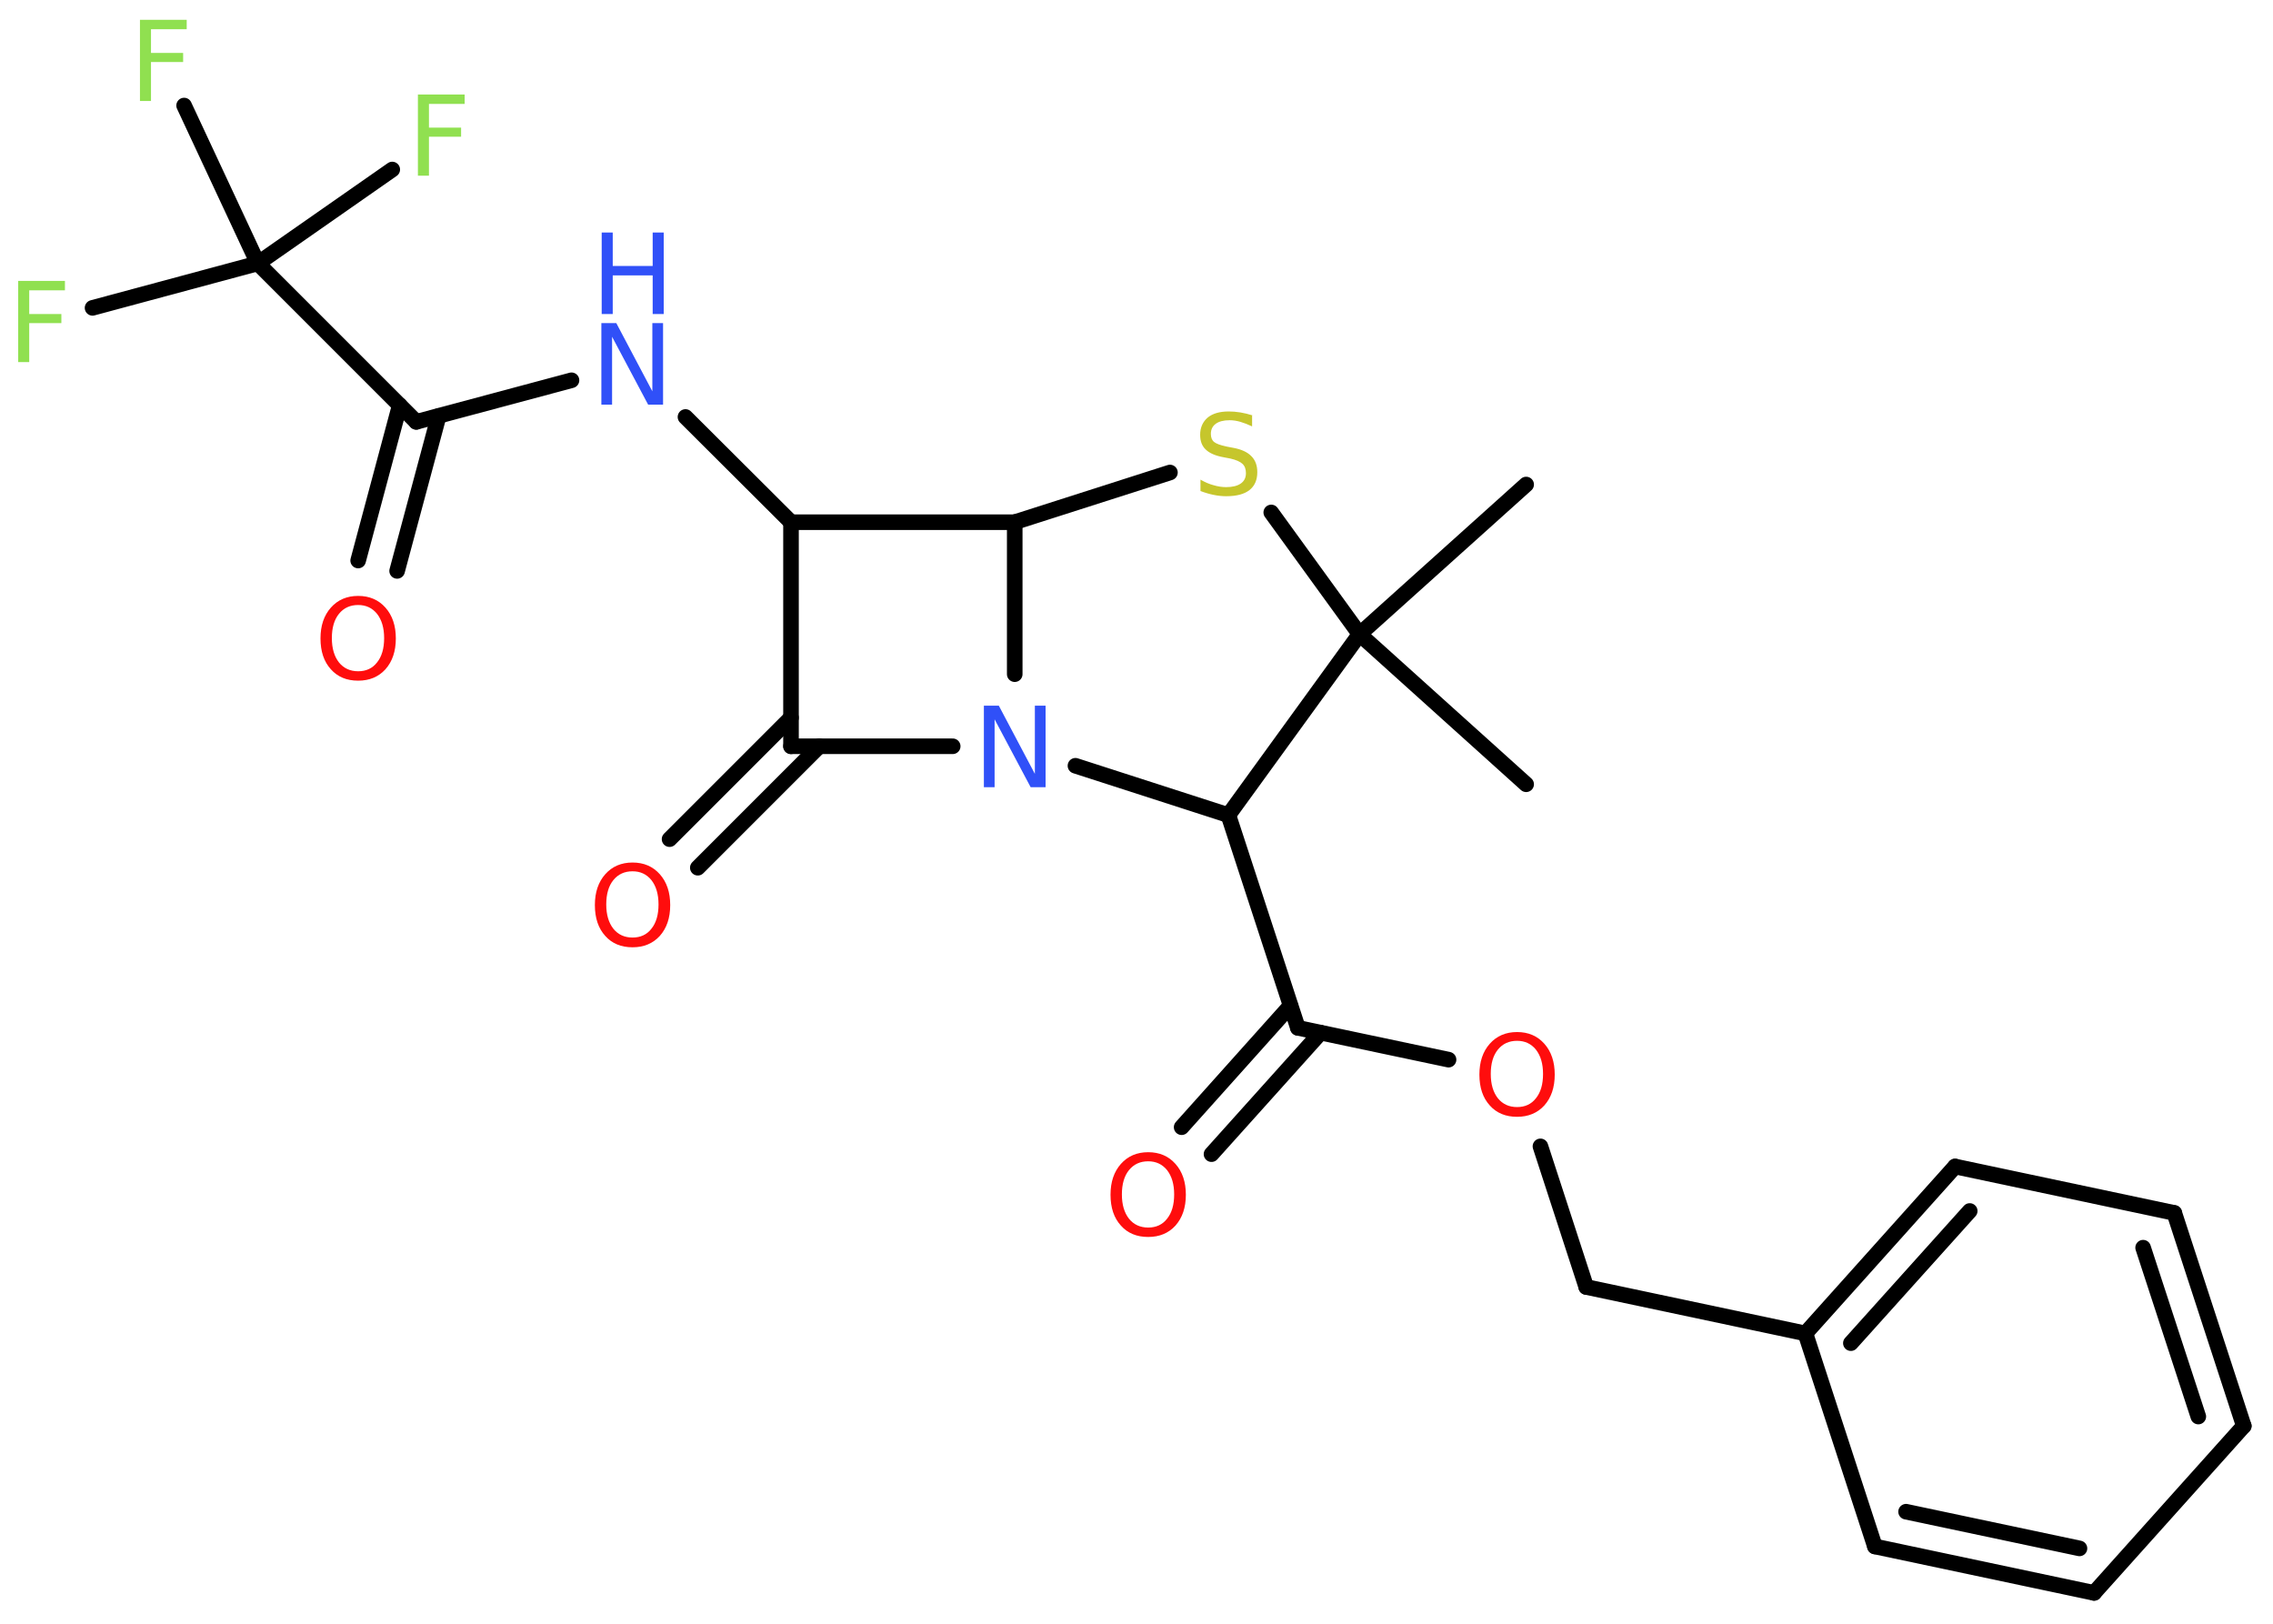 <?xml version='1.0' encoding='UTF-8'?>
<!DOCTYPE svg PUBLIC "-//W3C//DTD SVG 1.1//EN" "http://www.w3.org/Graphics/SVG/1.1/DTD/svg11.dtd">
<svg version='1.2' xmlns='http://www.w3.org/2000/svg' xmlns:xlink='http://www.w3.org/1999/xlink' width='70.0mm' height='50.0mm' viewBox='0 0 70.0 50.0'>
  <desc>Generated by the Chemistry Development Kit (http://github.com/cdk)</desc>
  <g stroke-linecap='round' stroke-linejoin='round' stroke='#000000' stroke-width='.48' fill='#FF0D0D'>
    <rect x='.0' y='.0' width='70.0' height='50.0' fill='#FFFFFF' stroke='none'/>
    <g id='mol1' class='mol'>
      <line id='mol1bnd1' class='bond' x1='47.0' y1='24.15' x2='41.87' y2='19.53'/>
      <line id='mol1bnd2' class='bond' x1='41.87' y1='19.53' x2='47.0' y2='14.92'/>
      <line id='mol1bnd3' class='bond' x1='41.87' y1='19.53' x2='39.15' y2='15.78'/>
      <line id='mol1bnd4' class='bond' x1='36.03' y1='14.55' x2='31.25' y2='16.08'/>
      <line id='mol1bnd5' class='bond' x1='31.25' y1='16.08' x2='24.36' y2='16.08'/>
      <line id='mol1bnd6' class='bond' x1='24.36' y1='16.08' x2='21.11' y2='12.84'/>
      <line id='mol1bnd7' class='bond' x1='17.6' y1='11.71' x2='12.82' y2='12.99'/>
      <g id='mol1bnd8' class='bond'>
        <line x1='13.51' y1='12.81' x2='12.23' y2='17.58'/>
        <line x1='12.31' y1='12.48' x2='11.03' y2='17.26'/>
      </g>
      <line id='mol1bnd9' class='bond' x1='12.82' y1='12.99' x2='7.94' y2='8.11'/>
      <line id='mol1bnd10' class='bond' x1='7.94' y1='8.11' x2='2.85' y2='9.48'/>
      <line id='mol1bnd11' class='bond' x1='7.94' y1='8.11' x2='12.08' y2='5.22'/>
      <line id='mol1bnd12' class='bond' x1='7.94' y1='8.11' x2='5.67' y2='3.25'/>
      <line id='mol1bnd13' class='bond' x1='24.36' y1='16.08' x2='24.36' y2='22.98'/>
      <g id='mol1bnd14' class='bond'>
        <line x1='25.23' y1='22.98' x2='21.49' y2='26.72'/>
        <line x1='24.36' y1='22.1' x2='20.62' y2='25.84'/>
      </g>
      <line id='mol1bnd15' class='bond' x1='24.36' y1='22.98' x2='29.34' y2='22.98'/>
      <line id='mol1bnd16' class='bond' x1='31.25' y1='16.08' x2='31.25' y2='20.76'/>
      <line id='mol1bnd17' class='bond' x1='33.12' y1='23.58' x2='37.83' y2='25.1'/>
      <line id='mol1bnd18' class='bond' x1='41.87' y1='19.53' x2='37.83' y2='25.1'/>
      <line id='mol1bnd19' class='bond' x1='37.83' y1='25.1' x2='39.97' y2='31.65'/>
      <g id='mol1bnd20' class='bond'>
        <line x1='40.67' y1='31.8' x2='37.31' y2='35.54'/>
        <line x1='39.74' y1='30.97' x2='36.39' y2='34.71'/>
      </g>
      <line id='mol1bnd21' class='bond' x1='39.97' y1='31.65' x2='44.61' y2='32.63'/>
      <line id='mol1bnd22' class='bond' x1='47.44' y1='35.3' x2='48.85' y2='39.63'/>
      <line id='mol1bnd23' class='bond' x1='48.85' y1='39.63' x2='55.6' y2='41.06'/>
      <g id='mol1bnd24' class='bond'>
        <line x1='60.21' y1='35.92' x2='55.6' y2='41.06'/>
        <line x1='60.66' y1='37.29' x2='57.0' y2='41.36'/>
      </g>
      <line id='mol1bnd25' class='bond' x1='60.21' y1='35.92' x2='66.96' y2='37.35'/>
      <g id='mol1bnd26' class='bond'>
        <line x1='69.1' y1='43.91' x2='66.96' y2='37.35'/>
        <line x1='67.7' y1='43.62' x2='66.0' y2='38.42'/>
      </g>
      <line id='mol1bnd27' class='bond' x1='69.1' y1='43.91' x2='64.49' y2='49.05'/>
      <g id='mol1bnd28' class='bond'>
        <line x1='57.74' y1='47.62' x2='64.49' y2='49.05'/>
        <line x1='58.7' y1='46.55' x2='64.04' y2='47.68'/>
      </g>
      <line id='mol1bnd29' class='bond' x1='55.6' y1='41.06' x2='57.74' y2='47.62'/>
      <path id='mol1atm4' class='atom' d='M38.56 12.8v.33q-.19 -.09 -.36 -.14q-.17 -.05 -.33 -.05q-.28 .0 -.43 .11q-.15 .11 -.15 .31q.0 .17 .1 .25q.1 .08 .38 .14l.21 .04q.38 .07 .56 .26q.18 .18 .18 .49q.0 .36 -.24 .55q-.24 .19 -.72 .19q-.18 .0 -.38 -.04q-.2 -.04 -.41 -.12v-.35q.21 .12 .4 .17q.2 .06 .39 .06q.29 .0 .45 -.11q.16 -.11 .16 -.32q.0 -.19 -.11 -.29q-.11 -.1 -.37 -.16l-.21 -.04q-.38 -.07 -.55 -.24q-.17 -.16 -.17 -.45q.0 -.33 .23 -.53q.23 -.19 .65 -.19q.17 .0 .36 .03q.18 .03 .37 .09z' stroke='none' fill='#C6C62C'/>
      <g id='mol1atm7' class='atom'>
        <path d='M18.53 9.95h.45l1.11 2.1v-2.1h.33v2.51h-.46l-1.11 -2.09v2.09h-.33v-2.51z' stroke='none' fill='#3050F8'/>
        <path d='M18.53 7.16h.34v1.03h1.23v-1.03h.34v2.51h-.34v-1.19h-1.23v1.19h-.34v-2.51z' stroke='none' fill='#3050F8'/>
      </g>
      <path id='mol1atm9' class='atom' d='M11.03 18.63q-.37 .0 -.59 .27q-.22 .27 -.22 .75q.0 .47 .22 .75q.22 .27 .59 .27q.37 .0 .58 -.27q.22 -.27 .22 -.75q.0 -.47 -.22 -.75q-.22 -.27 -.58 -.27zM11.03 18.35q.52 .0 .84 .36q.32 .36 .32 .95q.0 .59 -.32 .95q-.32 .35 -.84 .35q-.53 .0 -.84 -.35q-.32 -.35 -.32 -.95q.0 -.59 .32 -.95q.32 -.36 .84 -.36z' stroke='none'/>
      <path id='mol1atm11' class='atom' d='M.56 8.65h1.44v.29h-1.1v.73h.99v.28h-.99v1.2h-.34v-2.51z' stroke='none' fill='#90E050'/>
      <path id='mol1atm12' class='atom' d='M12.87 2.91h1.44v.29h-1.1v.73h.99v.28h-.99v1.2h-.34v-2.51z' stroke='none' fill='#90E050'/>
      <path id='mol1atm13' class='atom' d='M4.31 .61h1.44v.29h-1.1v.73h.99v.28h-.99v1.2h-.34v-2.51z' stroke='none' fill='#90E050'/>
      <path id='mol1atm15' class='atom' d='M19.48 26.83q-.37 .0 -.59 .27q-.22 .27 -.22 .75q.0 .47 .22 .75q.22 .27 .59 .27q.37 .0 .58 -.27q.22 -.27 .22 -.75q.0 -.47 -.22 -.75q-.22 -.27 -.58 -.27zM19.48 26.56q.52 .0 .84 .36q.32 .36 .32 .95q.0 .59 -.32 .95q-.32 .35 -.84 .35q-.53 .0 -.84 -.35q-.32 -.35 -.32 -.95q.0 -.59 .32 -.95q.32 -.36 .84 -.36z' stroke='none'/>
      <path id='mol1atm16' class='atom' d='M30.31 21.73h.45l1.11 2.1v-2.1h.33v2.51h-.46l-1.11 -2.09v2.09h-.33v-2.51z' stroke='none' fill='#3050F8'/>
      <path id='mol1atm19' class='atom' d='M35.36 35.76q-.37 .0 -.59 .27q-.22 .27 -.22 .75q.0 .47 .22 .75q.22 .27 .59 .27q.37 .0 .58 -.27q.22 -.27 .22 -.75q.0 -.47 -.22 -.75q-.22 -.27 -.58 -.27zM35.36 35.48q.52 .0 .84 .36q.32 .36 .32 .95q.0 .59 -.32 .95q-.32 .35 -.84 .35q-.53 .0 -.84 -.35q-.32 -.35 -.32 -.95q.0 -.59 .32 -.95q.32 -.36 .84 -.36z' stroke='none'/>
      <path id='mol1atm20' class='atom' d='M46.72 32.05q-.37 .0 -.59 .27q-.22 .27 -.22 .75q.0 .47 .22 .75q.22 .27 .59 .27q.37 .0 .58 -.27q.22 -.27 .22 -.75q.0 -.47 -.22 -.75q-.22 -.27 -.58 -.27zM46.72 31.78q.52 .0 .84 .36q.32 .36 .32 .95q.0 .59 -.32 .95q-.32 .35 -.84 .35q-.53 .0 -.84 -.35q-.32 -.35 -.32 -.95q.0 -.59 .32 -.95q.32 -.36 .84 -.36z' stroke='none'/>
    </g>
  </g>
</svg>
